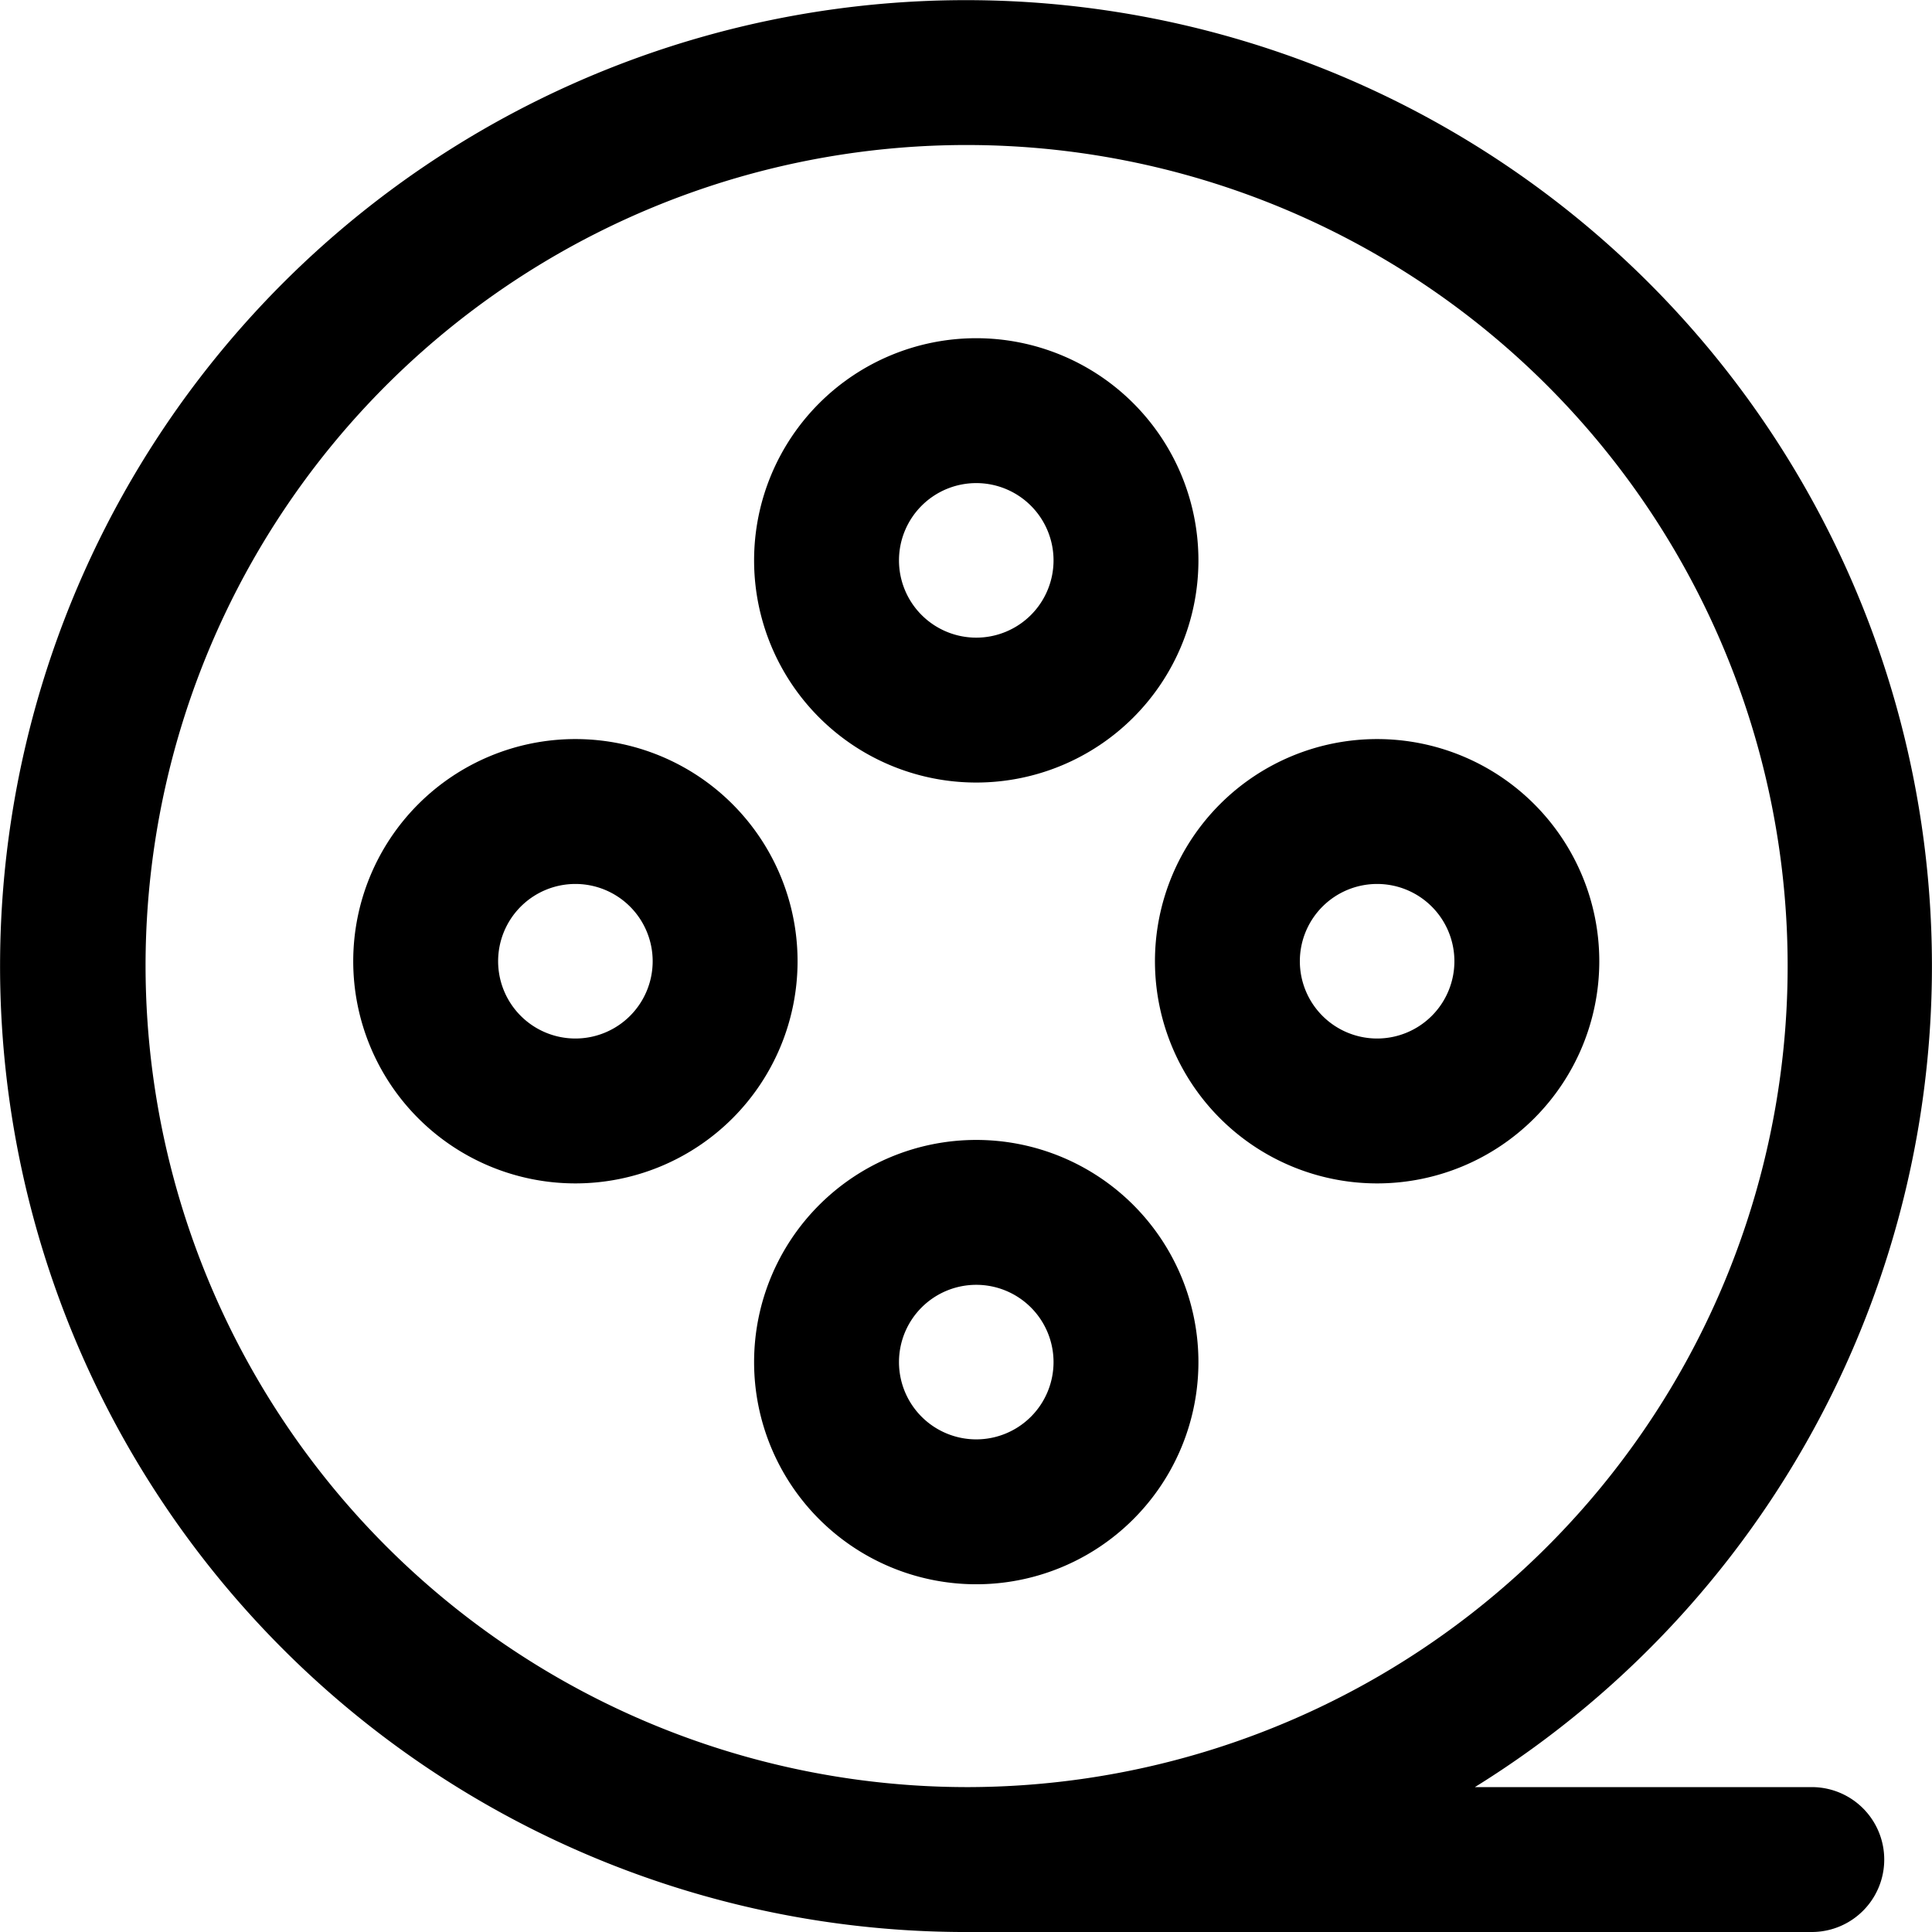 <?xml version="1.0" standalone="no"?><!DOCTYPE svg PUBLIC "-//W3C//DTD SVG 1.1//EN" "http://www.w3.org/Graphics/SVG/1.1/DTD/svg11.dtd"><svg t="1583239215380" class="icon" viewBox="0 0 1024 1024" version="1.1" xmlns="http://www.w3.org/2000/svg" p-id="4267" xmlns:xlink="http://www.w3.org/1999/xlink" width="200" height="200"><defs><style type="text/css"></style></defs><path d="M517.439 414.761a117.752 117.752 0 1 0-117.752-117.752 117.752 117.752 0 0 0 117.752 117.752z m0-158.709a40.957 40.957 0 1 1-40.957 40.957 40.957 40.957 0 0 1 40.957-40.957zM635.191 721.94a117.752 117.752 0 1 0-117.752 117.752 117.752 117.752 0 0 0 117.752-117.752z m-158.709 0a40.957 40.957 0 1 1 40.957 40.957 40.957 40.957 0 0 1-40.957-40.957zM729.904 627.227a117.752 117.752 0 1 0-117.752-117.752 117.752 117.752 0 0 0 117.752 117.752z m0-158.709a40.957 40.957 0 1 1-40.957 40.957 40.957 40.957 0 0 1 40.957-40.957zM304.973 391.722a117.752 117.752 0 1 0 117.752 117.752 117.752 117.752 0 0 0-117.752-117.752z m0 158.709a40.957 40.957 0 1 1 40.957-40.957 40.957 40.957 0 0 1-40.957 40.957z" p-id="4268"></path><path d="M960.289 947.205h-178.574a511.966 511.966 0 1 0-272.827 76.795h451.4a38.397 38.397 0 0 0 0-76.795zM77.148 512.034a435.171 435.171 0 1 1 435.171 435.171 435.683 435.683 0 0 1-435.171-435.171z" p-id="4269"></path></svg>
